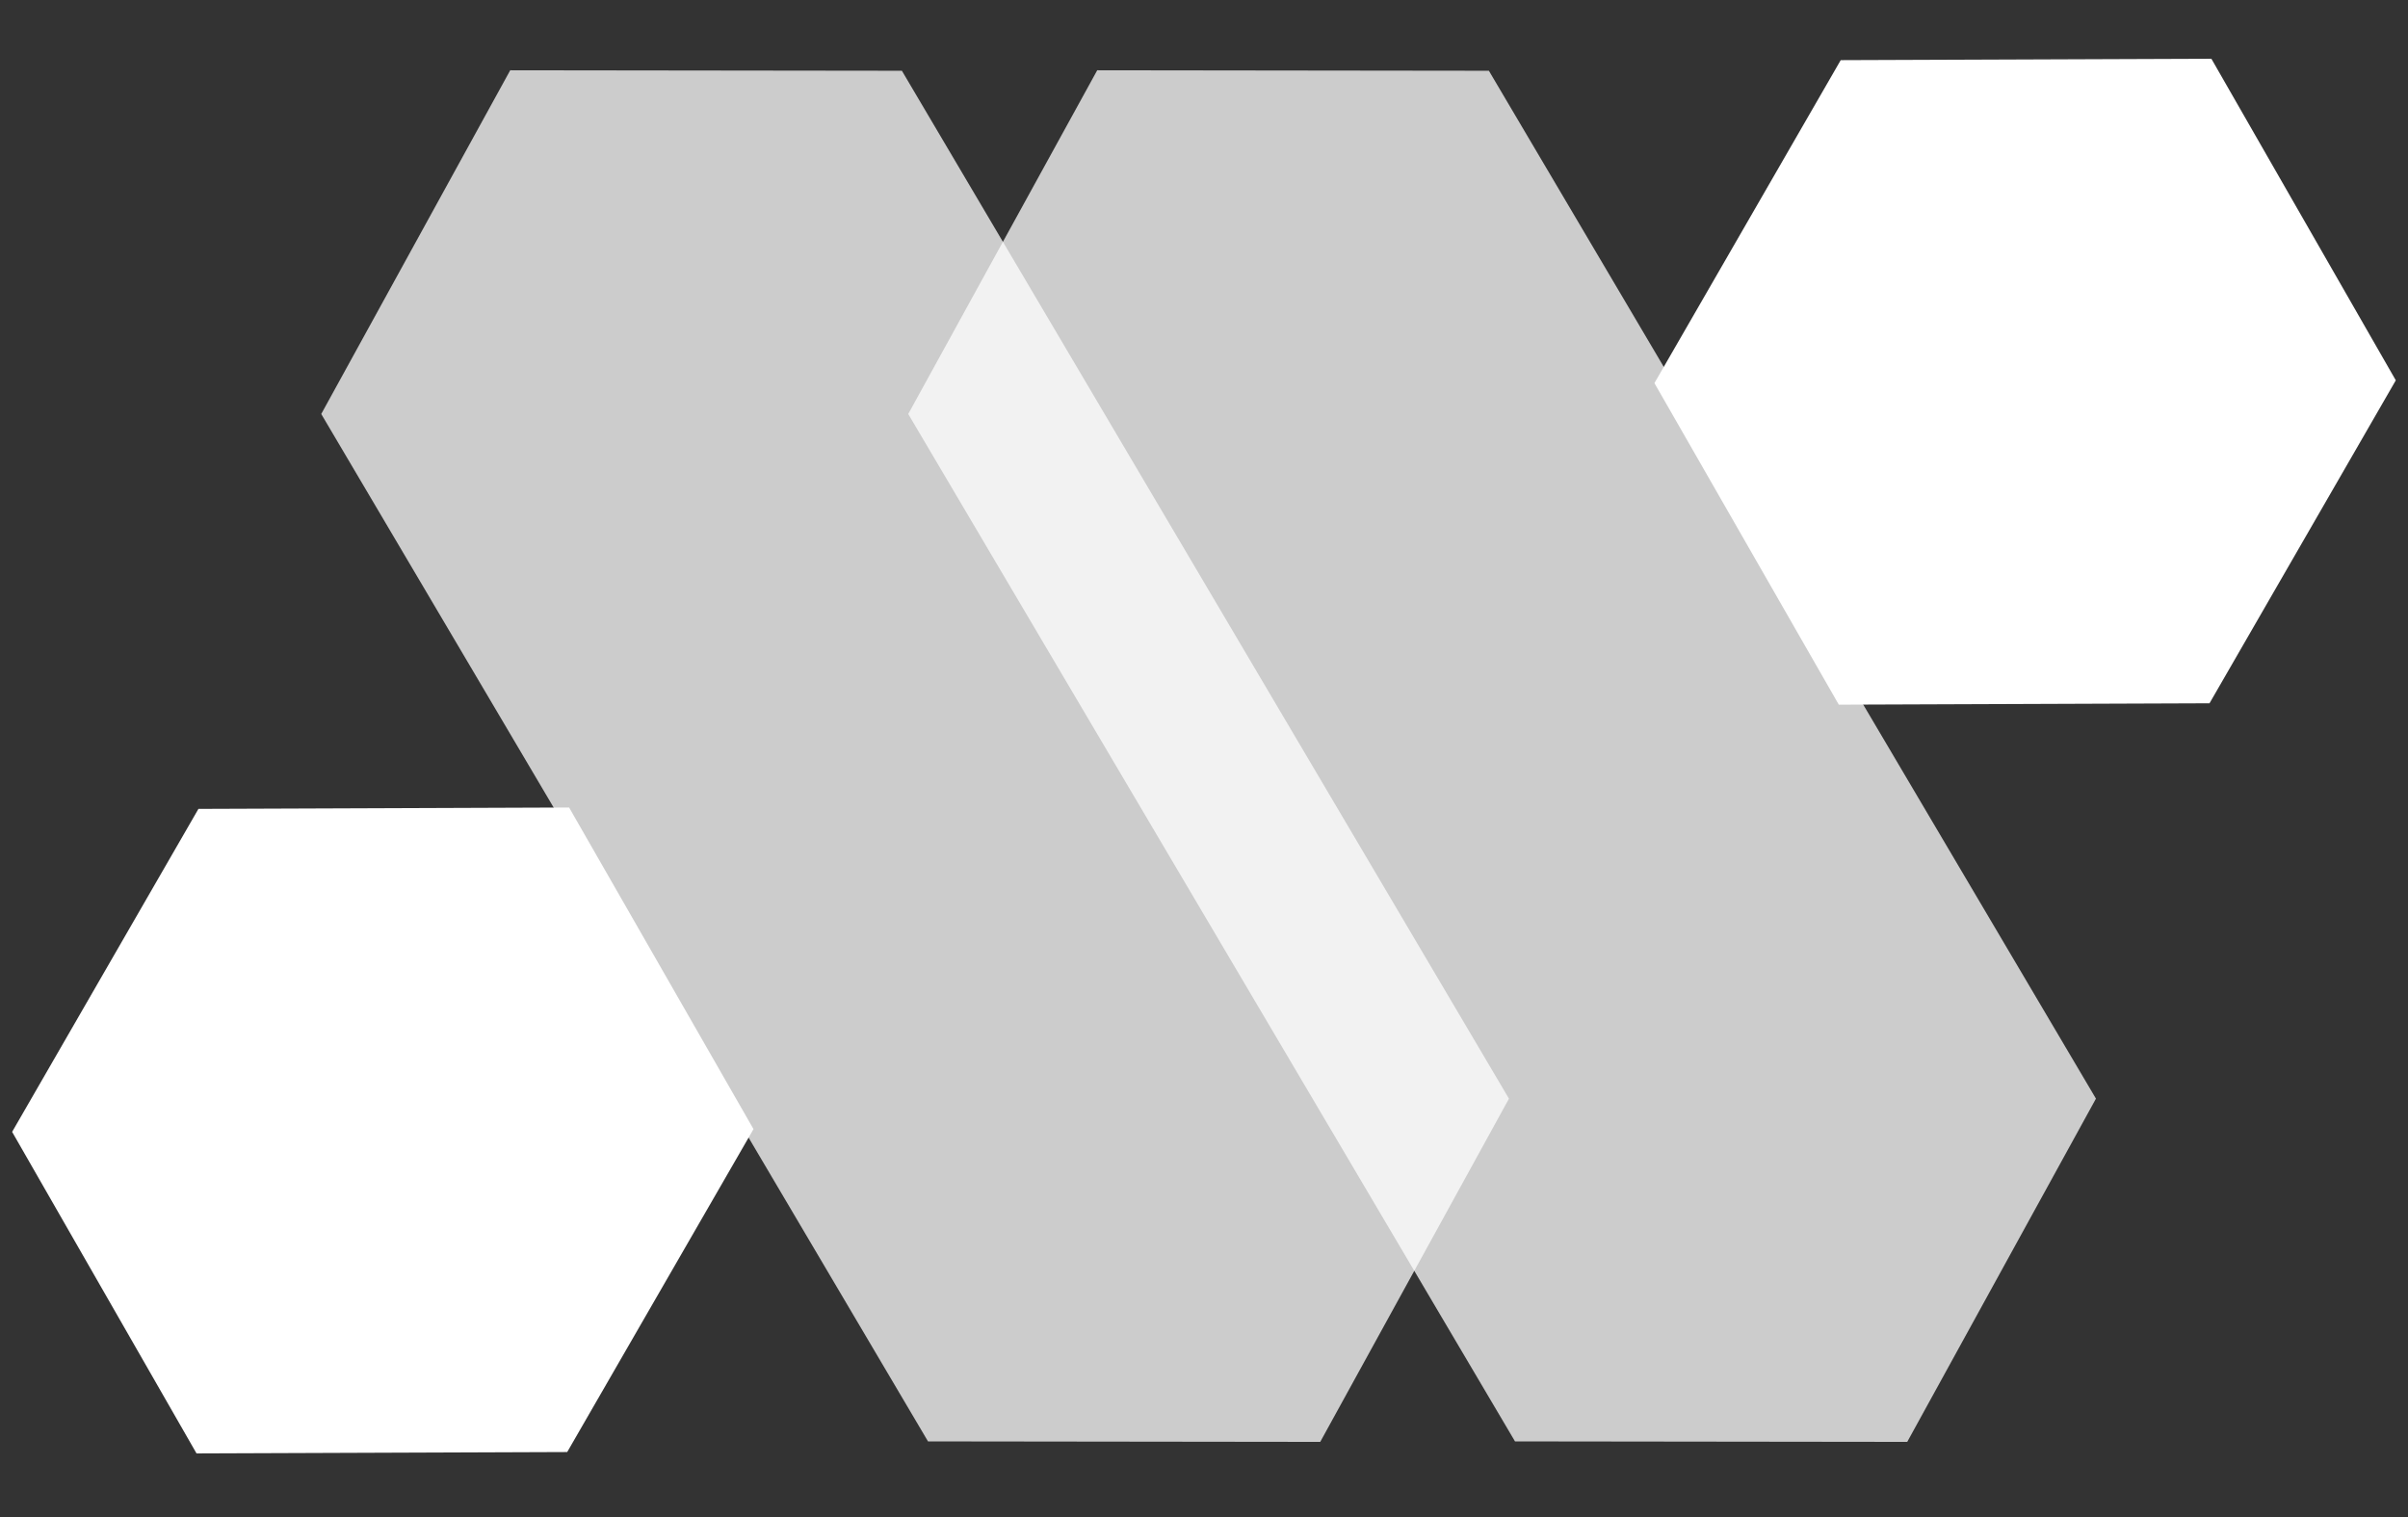 <?xml version="1.0" standalone="no"?>
<!DOCTYPE svg PUBLIC "-//W3C//DTD SVG 1.1//EN" "http://www.w3.org/Graphics/SVG/1.1/DTD/svg11.dtd">
<svg xmlns="http://www.w3.org/2000/svg" xmlns:xlink="http://www.w3.org/1999/xlink" width="375" zoomAndPan="magnify" viewBox="0 0 375 236.25" height="236.25" preserveAspectRatio="xMidYMid meet" version="1.0"><rect x="0" y="0" width="375" height="236.25" fill="#333333" stroke="none"/><defs><filter x="0%" y="0%" width="100%" height="100%" id="7fbbee4841"><feColorMatrix values="0 0 0 0 1 0 0 0 0 1 0 0 0 0 1 0 0 0 1 0" color-interpolation-filters="sRGB"/></filter><clipPath id="b038f97812"><path d="M 1 125 L 118 125 L 118 227 L 1 227 Z M 1 125 " clip-rule="nonzero"/></clipPath><clipPath id="df569c527a"><path d="M 45.406 100.828 L 131.852 150.691 L 73.828 251.281 L -12.617 201.418 Z M 45.406 100.828 " clip-rule="nonzero"/></clipPath><clipPath id="26da355f67"><path d="M 88.629 125.758 L 117.344 175.84 L 88.332 226.133 L 30.605 226.348 L 1.887 176.27 L 30.898 125.973 L 88.629 125.758 " clip-rule="nonzero"/></clipPath><clipPath id="2dd2a222d3"><path d="M 34 0 L 253 0 L 253 235.504 L 34 235.504 Z M 34 0 " clip-rule="nonzero"/></clipPath><mask id="bc7ff3a132"><g filter="url(#7fbbee4841)"><rect x="-37.5" width="450" fill="#000000" y="-23.625" height="283.5" fill-opacity="0.749"/></g></mask><clipPath id="8a0b5c175e"><path d="M 16 10 L 202 10 L 202 225 L 16 225 Z M 16 10 " clip-rule="nonzero"/></clipPath><clipPath id="7cc0aa2f3e"><path d="M 0.199 37.672 L 92.324 -16.734 L 218.941 197.668 L 126.816 252.074 Z M 0.199 37.672 " clip-rule="nonzero"/></clipPath><clipPath id="7af8afae26"><path d="M 45.457 10.945 L 106.543 11.02 L 201.035 171.023 L 171.602 224.551 L 110.52 224.477 L 16.027 64.473 L 45.457 10.945 " clip-rule="nonzero"/></clipPath><clipPath id="d716b8252b"><rect x="0" width="219" y="0" height="236"/></clipPath><clipPath id="a85e6d1a1a"><path d="M 257 9 L 374 9 L 374 110 L 257 110 Z M 257 9 " clip-rule="nonzero"/></clipPath><clipPath id="34105f19e1"><path d="M 301.16 -15.777 L 387.605 34.086 L 329.582 134.676 L 243.137 84.812 Z M 301.16 -15.777 " clip-rule="nonzero"/></clipPath><clipPath id="a0d602aa27"><path d="M 344.383 9.152 L 373.102 59.234 L 344.09 109.527 L 286.359 109.742 L 257.645 59.664 L 286.656 9.367 L 344.383 9.152 " clip-rule="nonzero"/></clipPath><clipPath id="01697f7f17"><path d="M 125 0 L 345 0 L 345 235.504 L 125 235.504 Z M 125 0 " clip-rule="nonzero"/></clipPath><mask id="46cb78aa70"><g filter="url(#7fbbee4841)"><rect x="-37.5" width="450" fill="#000000" y="-23.625" height="283.5" fill-opacity="0.749"/></g></mask><clipPath id="d769d0acd3"><path d="M 16 10 L 202 10 L 202 225 L 16 225 Z M 16 10 " clip-rule="nonzero"/></clipPath><clipPath id="23d19fc12d"><path d="M 0.613 37.672 L 92.738 -16.734 L 219.355 197.668 L 127.227 252.074 Z M 0.613 37.672 " clip-rule="nonzero"/></clipPath><clipPath id="203f6830ad"><path d="M 45.871 10.945 L 106.957 11.02 L 201.445 171.023 L 172.016 224.551 L 110.934 224.477 L 16.441 64.473 L 45.871 10.945 " clip-rule="nonzero"/></clipPath><clipPath id="0027ff16ee"><rect x="0" width="220" y="0" height="236"/></clipPath></defs><g clip-path="url(#b038f97812)"><g clip-path="url(#df569c527a)"><g clip-path="url(#26da355f67)"><path fill="#ffffff" d="M 45.406 100.828 L 131.852 150.691 L 73.828 251.281 L -12.617 201.418 Z M 45.406 100.828 " fill-opacity="1" fill-rule="nonzero"/></g></g></g><g clip-path="url(#2dd2a222d3)"><g mask="url(#bc7ff3a132)"><g transform="matrix(1, 0, 0, 1, 34, 0)"><g clip-path="url(#d716b8252b)"><g clip-path="url(#8a0b5c175e)"><g clip-path="url(#7cc0aa2f3e)"><g clip-path="url(#7af8afae26)"><path fill="#ffffff" d="M 0.199 37.672 L 90.648 -15.742 L 217.266 198.656 L 126.816 252.074 Z M 0.199 37.672 " fill-opacity="1" fill-rule="nonzero"/></g></g></g></g></g></g></g><g clip-path="url(#a85e6d1a1a)"><g clip-path="url(#34105f19e1)"><g clip-path="url(#a0d602aa27)"><path fill="#ffffff" d="M 301.16 -15.777 L 387.605 34.086 L 329.582 134.676 L 243.137 84.812 Z M 301.16 -15.777 " fill-opacity="1" fill-rule="nonzero"/></g></g></g><g clip-path="url(#01697f7f17)"><g mask="url(#46cb78aa70)"><g transform="matrix(1, 0, 0, 1, 125, 0)"><g clip-path="url(#0027ff16ee)"><g clip-path="url(#d769d0acd3)"><g clip-path="url(#23d19fc12d)"><g clip-path="url(#203f6830ad)"><path fill="#ffffff" d="M 0.613 37.672 L 91.062 -15.742 L 217.68 198.656 L 127.227 252.074 Z M 0.613 37.672 " fill-opacity="1" fill-rule="nonzero"/></g></g></g></g></g></g></g></svg>